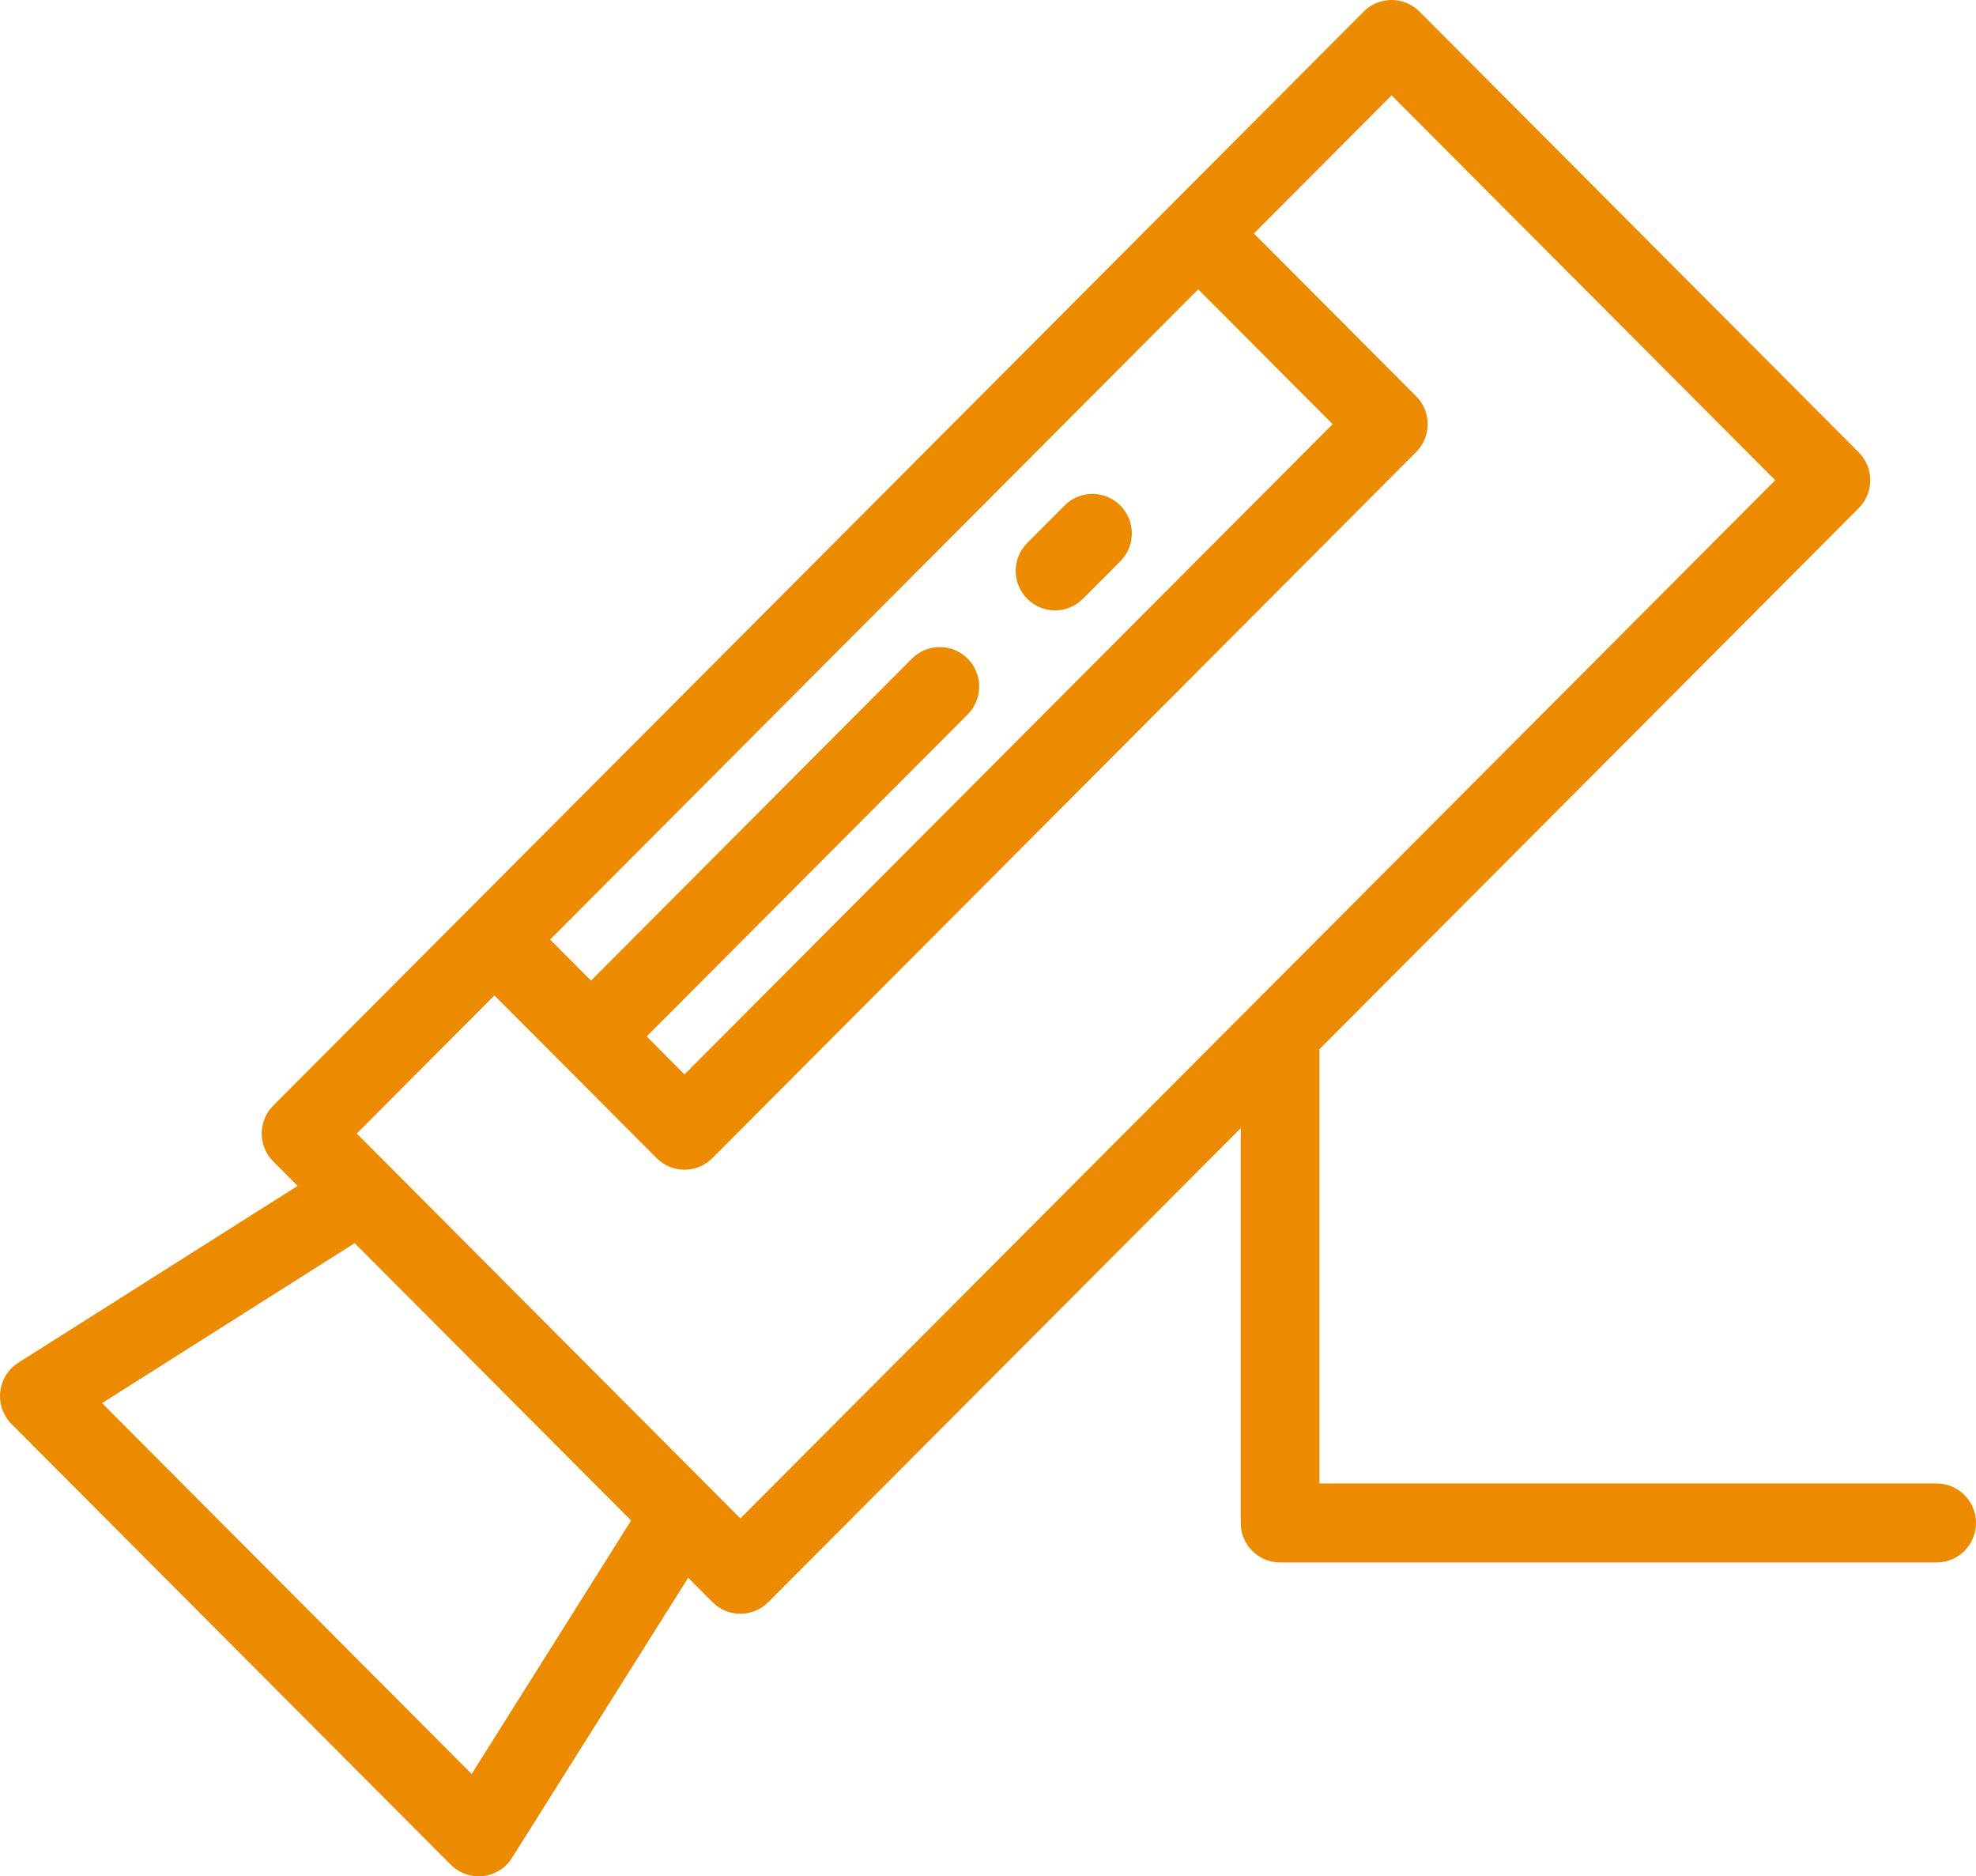 <svg width="79" height="75" viewBox="0 0 79 75" fill="none" xmlns="http://www.w3.org/2000/svg">
<path d="M44.789 20.204C44.175 19.587 43.178 19.587 42.564 20.204L41.069 21.703C40.454 22.319 40.454 23.319 41.069 23.936C41.376 24.244 41.779 24.398 42.182 24.398C42.584 24.398 42.987 24.244 43.294 23.936L44.789 22.436C45.404 21.82 45.404 20.82 44.789 20.204Z" fill="#ED8B00"/>
<path d="M77.427 59.297H52.752V41.969C52.752 41.959 52.751 41.949 52.751 41.938L74.311 20.312C74.926 19.695 74.926 18.696 74.311 18.079L56.748 0.462C56.453 0.166 56.052 0 55.635 0C55.217 0 54.817 0.166 54.522 0.462L10.924 44.193C10.31 44.809 10.31 45.809 10.924 46.425L11.899 47.402L0.734 54.469C0.329 54.726 0.063 55.152 0.01 55.629C-0.043 56.106 0.123 56.581 0.461 56.921L18.024 74.538C18.321 74.835 18.722 75 19.137 75C19.195 75 19.254 74.997 19.312 74.99C19.787 74.937 20.213 74.67 20.468 74.264L27.514 63.065L28.488 64.042C28.783 64.338 29.183 64.505 29.601 64.505C30.018 64.505 30.418 64.338 30.713 64.042L49.604 45.094V60.876C49.604 61.748 50.309 62.454 51.178 62.454H77.426C78.296 62.454 79 61.748 79 60.876C79 60.004 78.296 59.297 77.427 59.297ZM47.905 11.565L53.278 16.954L27.366 42.945L25.854 41.429L38.686 28.559C39.3 27.942 39.3 26.943 38.686 26.326C38.071 25.71 37.075 25.71 36.46 26.326L23.629 39.197L21.993 37.556L47.905 11.565ZM18.857 70.909L4.079 56.085L14.18 49.691L25.232 60.777L18.857 70.909ZM29.601 60.694L14.263 45.309L19.767 39.788L26.253 46.293C26.56 46.602 26.963 46.755 27.366 46.755C27.768 46.755 28.171 46.602 28.479 46.293L56.616 18.07C57.231 17.453 57.231 16.454 56.616 15.837L50.13 9.332L55.635 3.811L70.973 19.195L29.601 60.694Z" fill="#ED8B00"/>
</svg>
